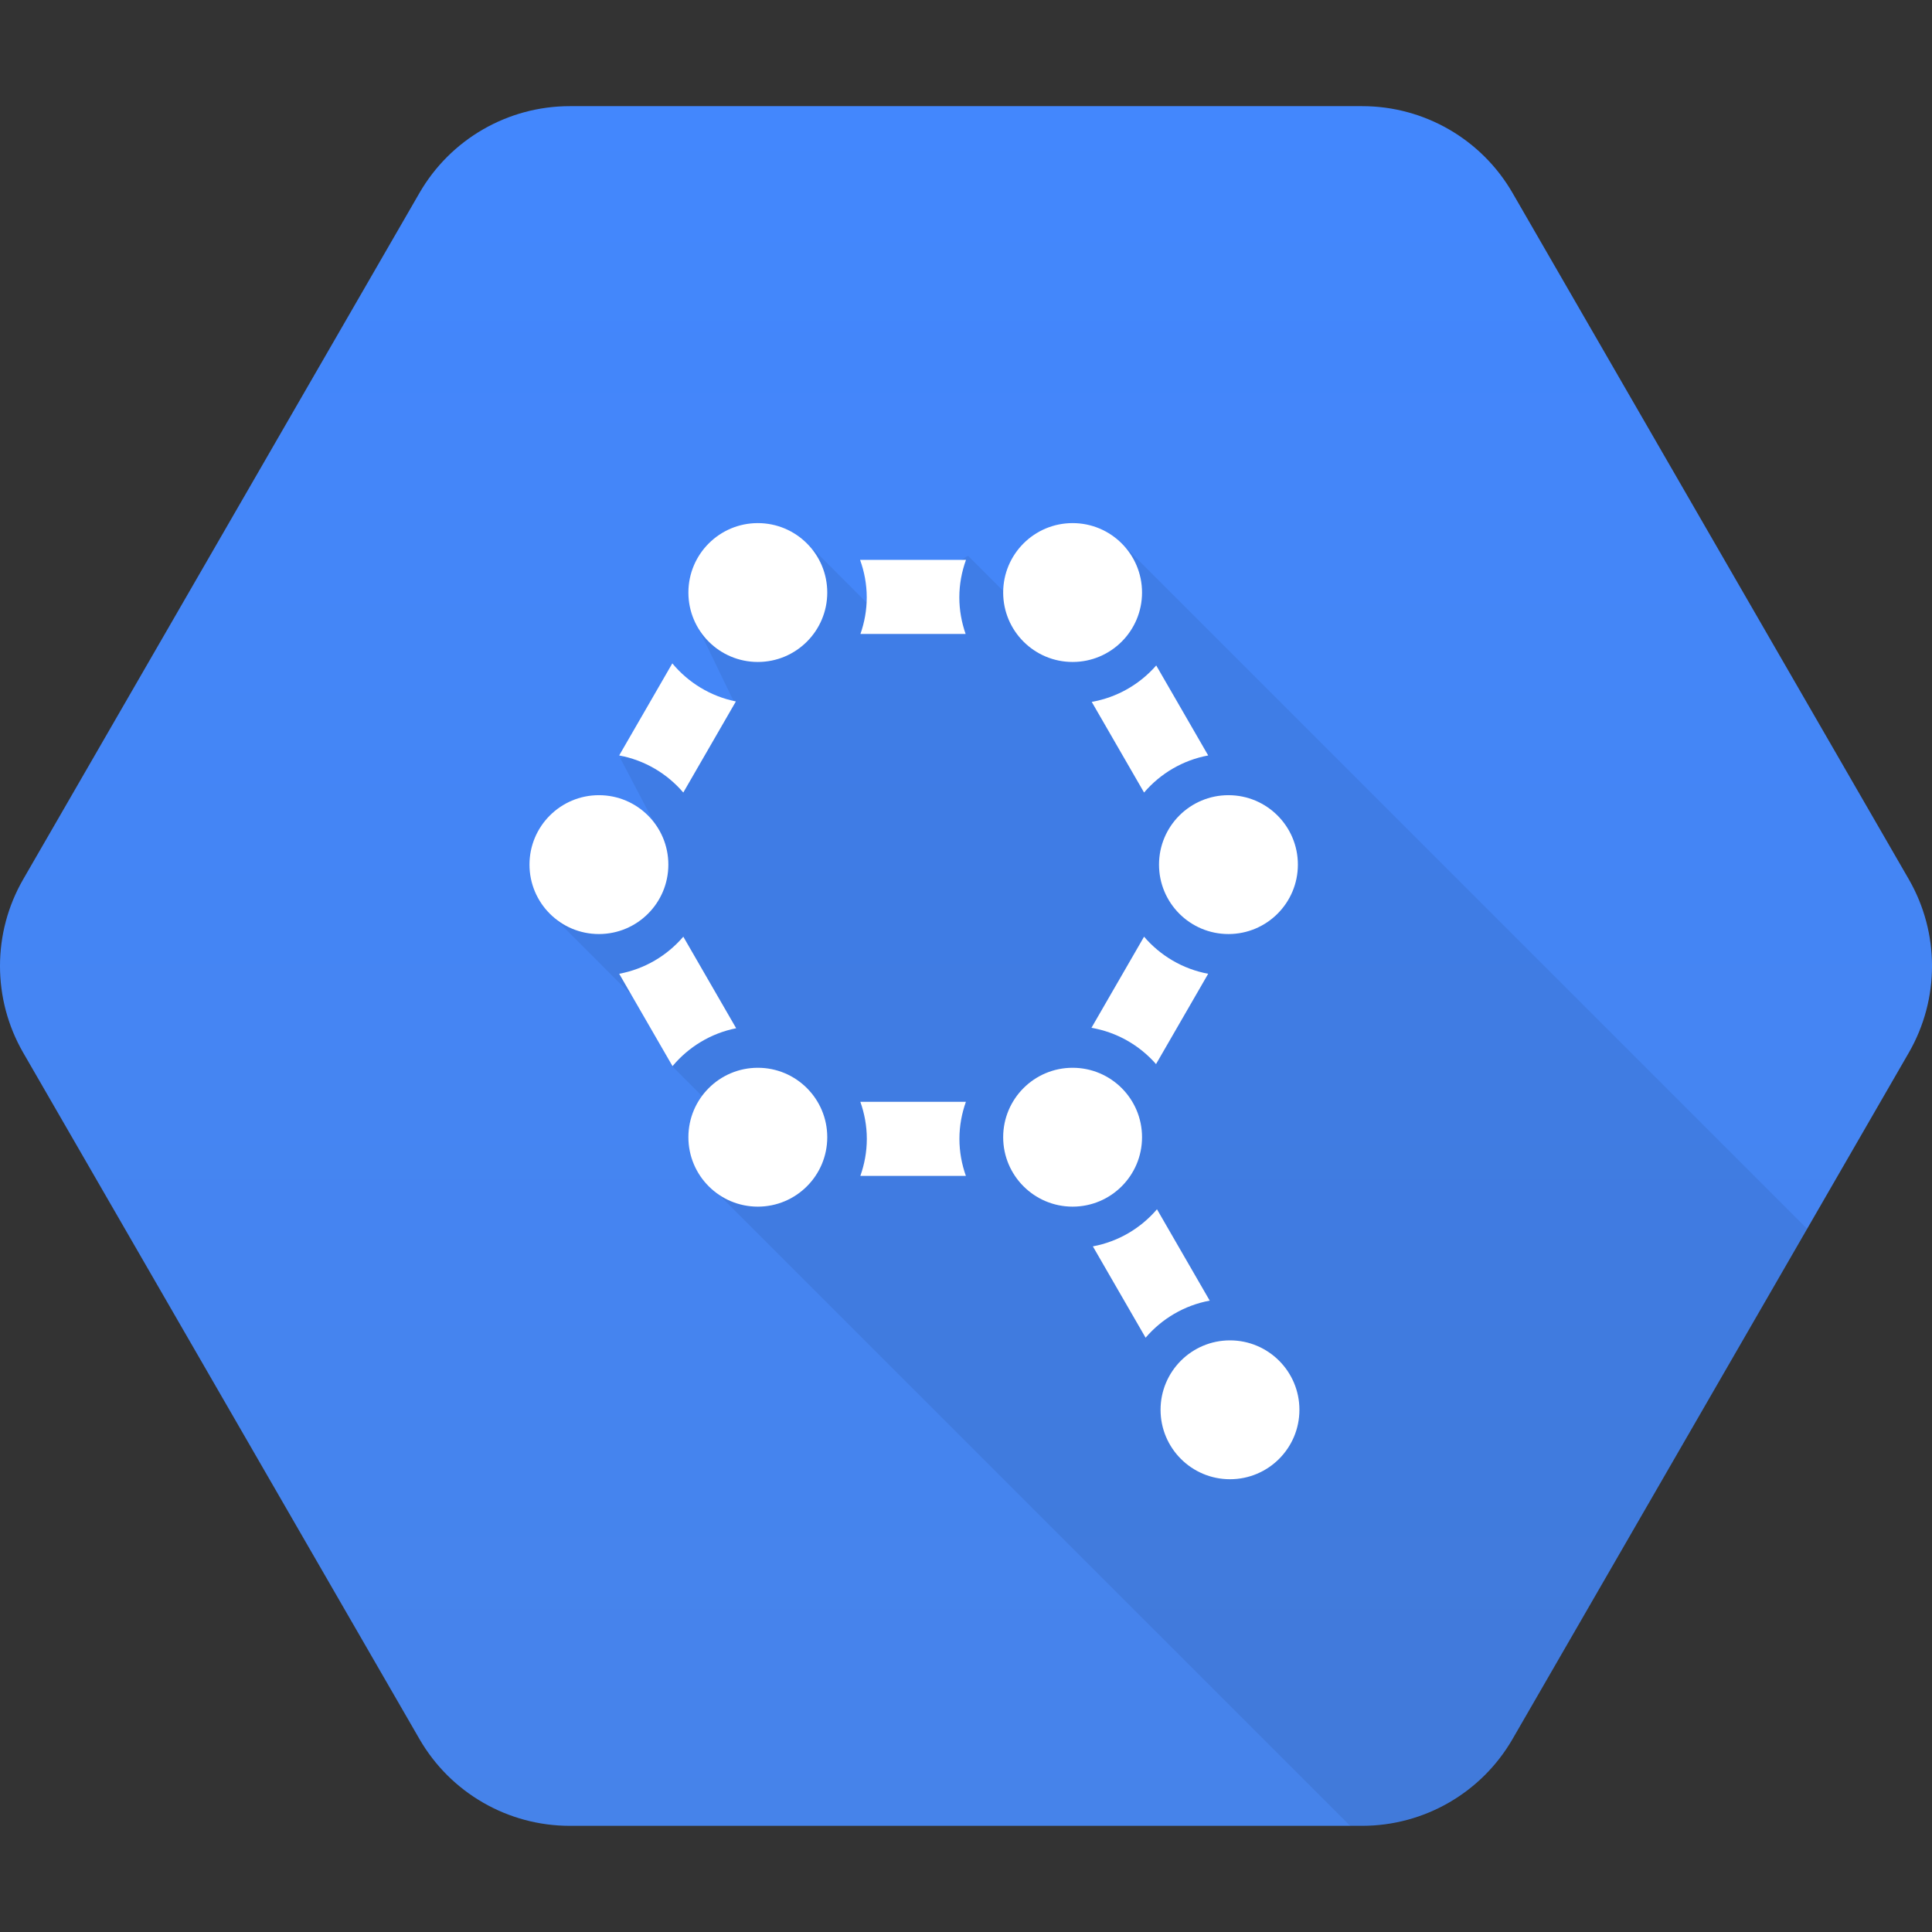 <?xml version="1.0" encoding="utf-8"?>
<!-- Generator: Adobe Illustrator 18.1.1, SVG Export Plug-In . SVG Version: 6.00 Build 0)  -->
<svg version="1.1" xmlns="http://www.w3.org/2000/svg" xmlns:xlink="http://www.w3.org/1999/xlink" x="0px" y="0px" width="128px"
   height="128px" viewBox="0 0 128 128" style="enable-background:new 0 0 128 128;" xml:space="preserve">
<rect x="0" y="0" width="128" height="128" fill="#333333" stroke="none"/>
<g id="BASE">
  <linearGradient id="SVGID_1_" gradientUnits="userSpaceOnUse" x1="64" y1="7.034" x2="64" y2="120.789">
    <stop  offset="0" style="stop-color:#4387FD"/>
    <stop  offset="1" style="stop-color:#4683EA"/>
  </linearGradient>
  <path style="fill:url(#SVGID_1_);" d="M27.791,115.217L1.54,69.749c-2.054-3.558-2.054-7.941,0-11.499l26.251-45.467
    c2.054-3.558,5.85-5.75,9.959-5.75h52.501c4.108,0,7.904,2.192,9.959,5.75l26.251,45.467
    c2.054,3.558,2.054,7.941,0,11.499l-26.251,45.467c-2.054,3.558-5.85,5.75-9.959,5.75H37.749
    C33.641,120.966,29.845,118.774,27.791,115.217z"/>
</g>
<g id="shadow">
  <g>
    <defs>
      <path id="SVGID_5_" d="M126.474,58.301l-26.304-45.599c-2.108-3.654-5.931-5.698-9.864-5.702H37.698
        c-4.215,0-7.896,2.292-9.866,5.698L1.528,58.298c-2.108,3.654-1.965,7.99-0.002,11.4l26.304,45.6
        c2.108,3.654,5.931,5.698,9.864,5.702l29.594-0.004l0,0l23.015,0.004c4.215,0,7.896-2.292,9.865-5.699
        l26.305-45.599C128.58,66.048,128.437,61.712,126.474,58.301z"/>
    </defs>
    <clipPath id="SVGID_2_">
      <use xlink:href="#SVGID_5_"  style="overflow:visible;"/>
    </clipPath>
    <polygon style="opacity:0.07;clip-path:url(#SVGID_2_);" points="46.295,41.676 48.688,46.625 41.104,50.25 43.5,54.812
      36.281,60.364 43.458,67.542 44.475,70.58 49.479,75.58 47.011,78.532 90.618,122.132 97.75,122.083
      120.656,82.344 74.594,36.281 66.634,39.321 64.134,36.821 57.967,40.471 53.932,36.437"/>
  </g>
</g>
<g id="art">
  <g>
    <g>
      <path style="fill:#FFFFFF;" d="M72.33,46.501l3.468,6.007c1.074-1.255,2.56-2.144,4.248-2.457l-3.443-5.963
        C75.517,45.331,74.023,46.205,72.33,46.501z"/>
      <path style="fill:#FFFFFF;" d="M75.797,62.058l-3.486,6.038c1.695,0.291,3.191,1.162,4.279,2.403l3.455-5.984
        C78.357,64.202,76.871,63.313,75.797,62.058z"/>
      <path style="fill:#FFFFFF;" d="M56.982,37.093c0.281,0.778,0.442,1.613,0.442,2.487c0,0.849-0.152,1.661-0.417,2.42
        h6.968c-0.265-0.759-0.417-1.571-0.417-2.42c0-0.874,0.161-1.709,0.442-2.487H56.982z"/>
      <path style="fill:#FFFFFF;" d="M63.993,77.907c-0.273-0.769-0.429-1.592-0.429-2.454
        c0-0.861,0.156-1.685,0.429-2.454H57c0.273,0.769,0.429,1.592,0.429,2.454c0,0.861-0.156,1.685-0.429,2.454
        H63.993z"/>
      <path style="fill:#FFFFFF;" d="M45.27,52.507l3.484-6.035c-1.68-0.338-3.155-1.249-4.211-2.521l-3.521,6.099
        C42.711,50.363,44.197,51.252,45.27,52.507z"/>
      <path style="fill:#FFFFFF;" d="M80.147,86.17l-3.494-6.052c-1.074,1.255-2.56,2.144-4.248,2.457l3.494,6.052
        C76.973,87.372,78.459,86.483,80.147,86.17z"/>
      <path style="fill:#FFFFFF;" d="M48.773,68.124l-3.502-6.066c-1.074,1.255-2.56,2.144-4.248,2.457l3.533,6.12
        C45.615,69.366,47.092,68.458,48.773,68.124z"/>
    </g>
    <g>
      <g>
        <circle style="fill:#FFFFFF;" cx="81.49" cy="93.403" r="4.6"/>
      </g>
      <g>
        <circle style="fill:#FFFFFF;" cx="50.208" cy="39.257" r="4.6"/>
      </g>
      <g>
        <circle style="fill:#FFFFFF;" cx="71.063" cy="39.257" r="4.6"/>
      </g>
      <g>
        <circle style="fill:#FFFFFF;" cx="81.388" cy="57.283" r="4.6"/>
      </g>
      <g>
        <circle style="fill:#FFFFFF;" cx="39.68" cy="57.283" r="4.6"/>
      </g>
      <g>
        <circle style="fill:#FFFFFF;" cx="50.208" cy="75.343" r="4.6"/>
      </g>
      <g>
        <circle style="fill:#FFFFFF;" cx="71.063" cy="75.343" r="4.6"/>
      </g>
    </g>
  </g>
</g>
<g id="Guides">
</g>
</svg>
